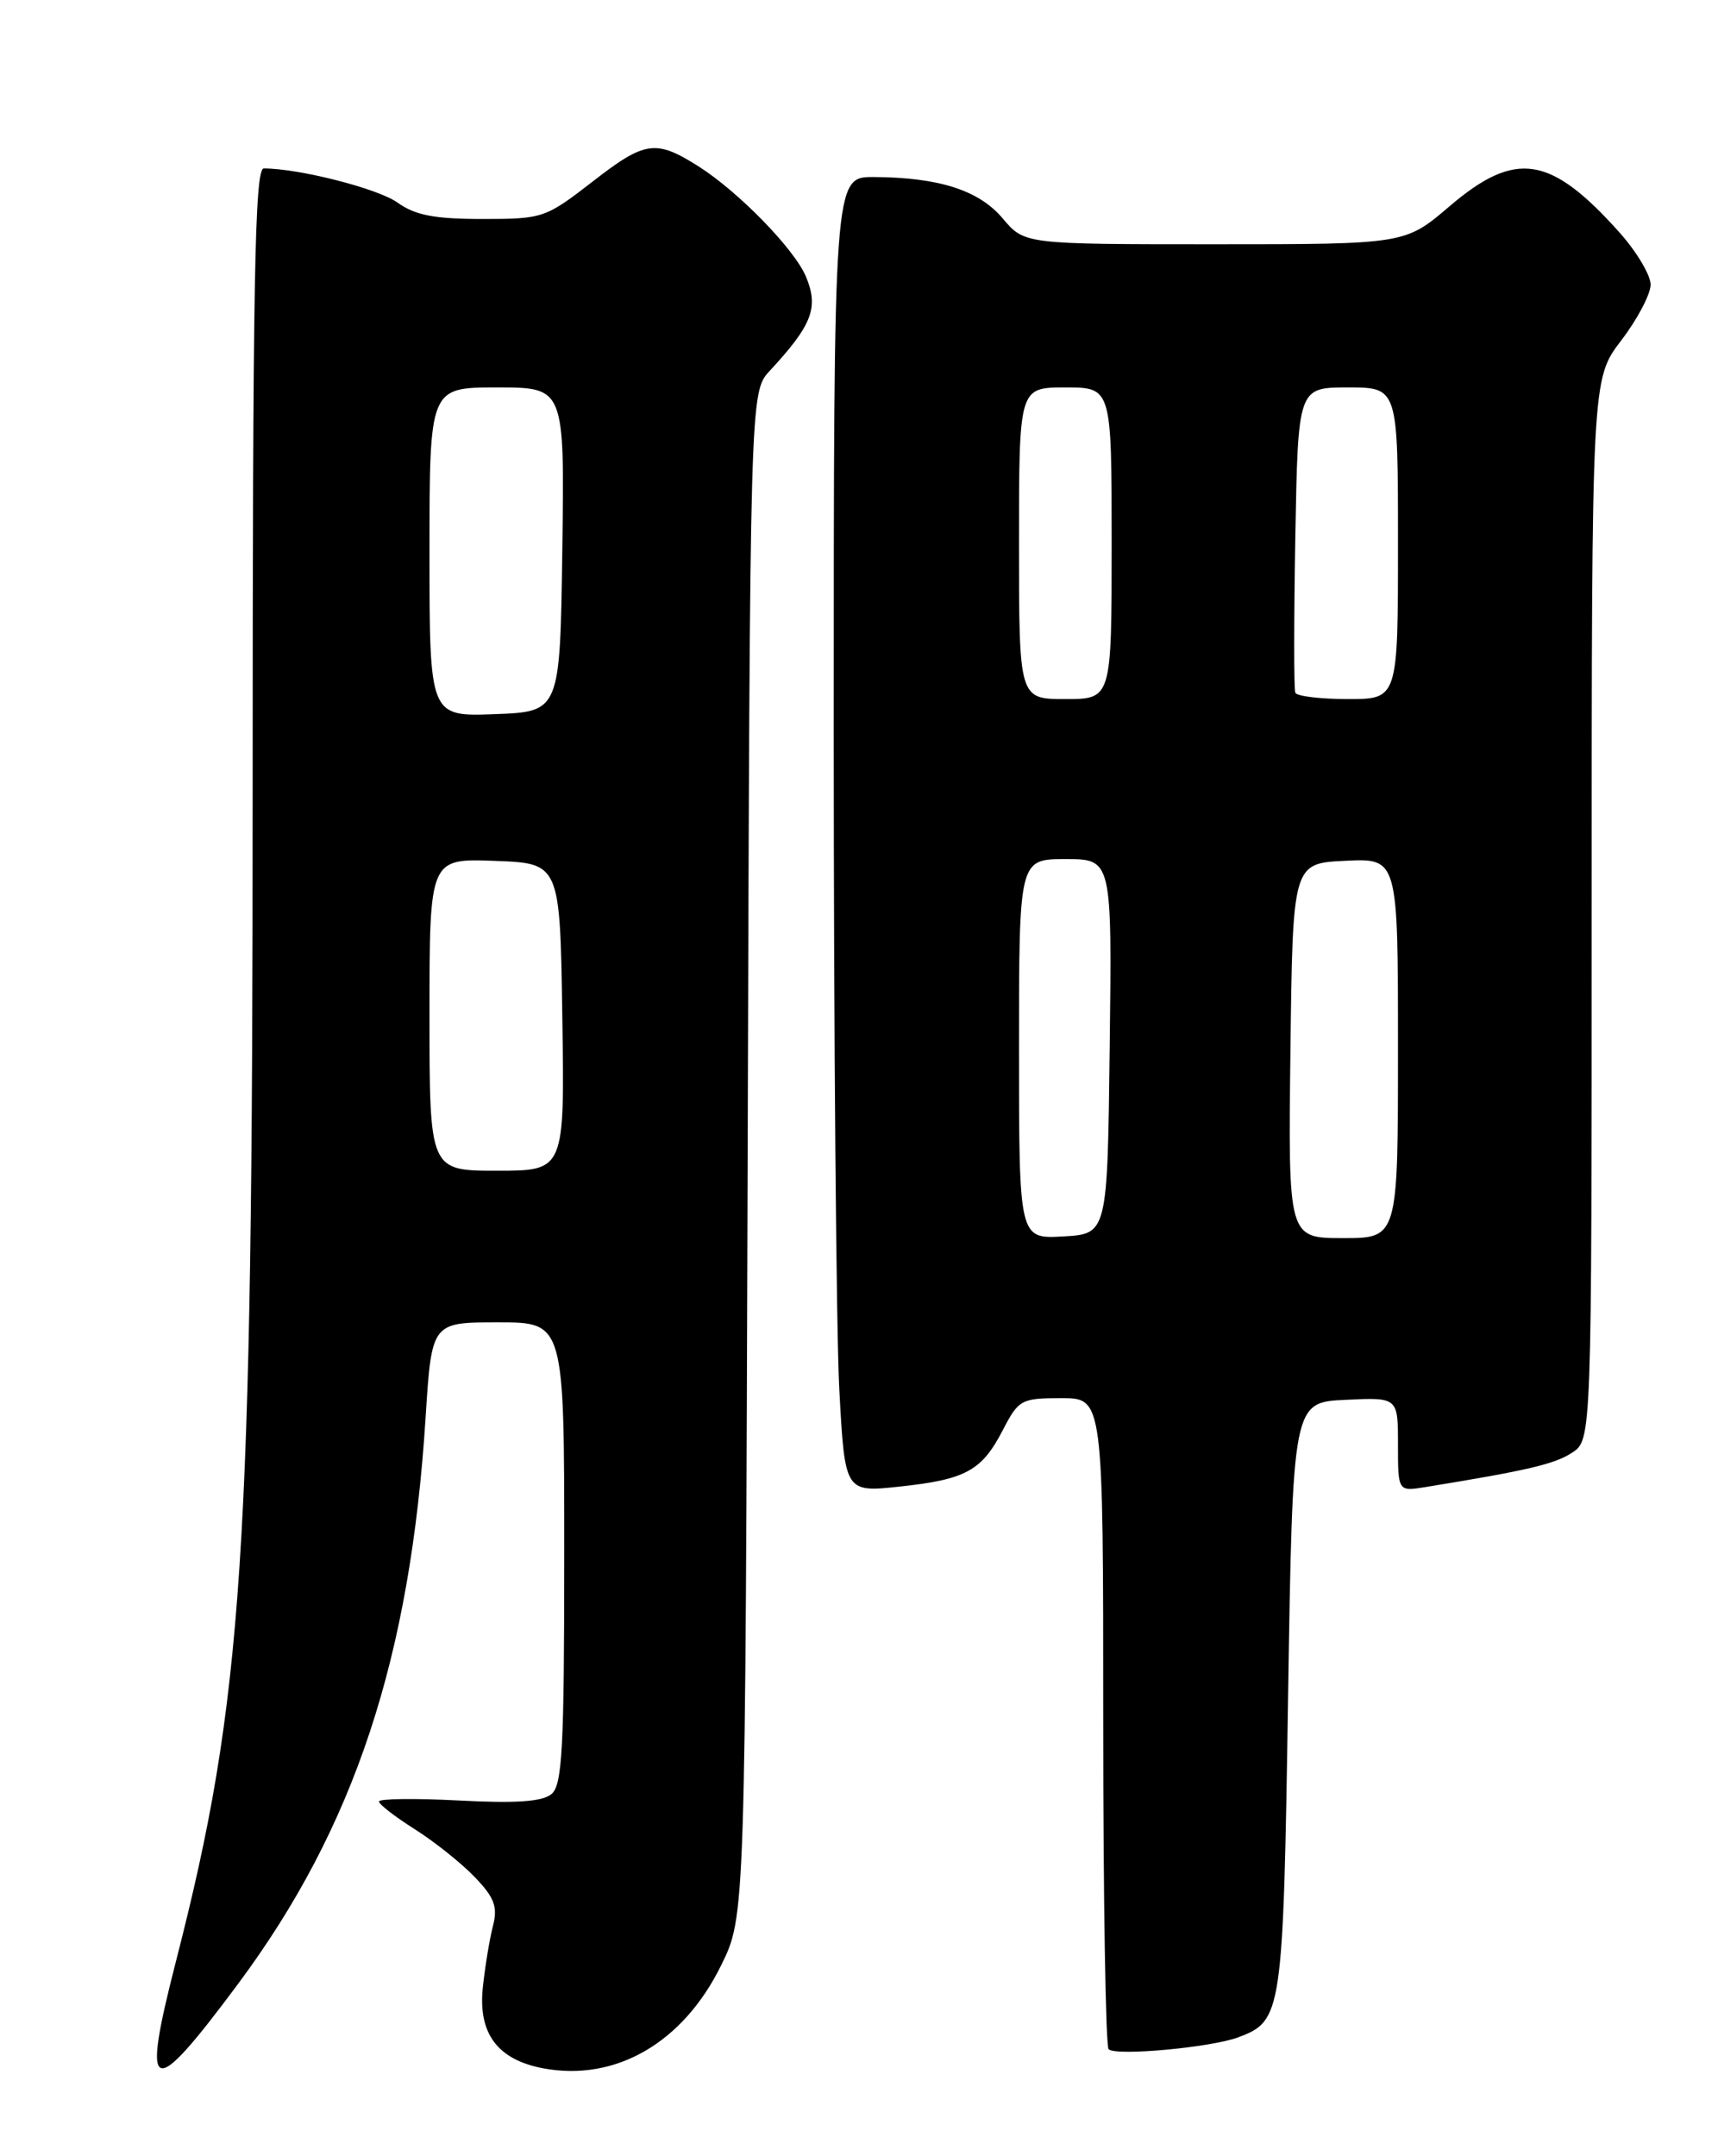 <?xml version="1.0" encoding="UTF-8" standalone="no"?>
<!DOCTYPE svg PUBLIC "-//W3C//DTD SVG 1.1//EN" "http://www.w3.org/Graphics/SVG/1.1/DTD/svg11.dtd" >
<svg xmlns="http://www.w3.org/2000/svg" xmlns:xlink="http://www.w3.org/1999/xlink" version="1.1" viewBox="0 0 204 256">
 <g >
 <path fill="currentColor"
d=" M 28.28 235.53 C 42.09 216.95 48.73 196.86 50.54 168.25 C 51.26 157.00 51.26 157.00 59.13 157.00 C 67.00 157.00 67.00 157.00 67.00 184.38 C 67.00 207.62 66.77 211.95 65.48 213.01 C 64.40 213.91 61.27 214.13 54.48 213.77 C 49.27 213.50 45.00 213.55 45.00 213.89 C 45.00 214.23 46.92 215.71 49.25 217.18 C 51.59 218.66 54.80 221.22 56.38 222.87 C 58.73 225.32 59.12 226.40 58.53 228.69 C 58.13 230.23 57.59 233.53 57.33 236.00 C 56.76 241.44 59.09 244.55 64.50 245.57 C 73.10 247.18 81.12 242.54 85.64 233.32 C 88.50 227.50 88.50 227.50 88.78 137.03 C 89.05 46.56 89.05 46.56 91.40 44.03 C 96.45 38.58 97.24 36.52 95.70 32.84 C 94.32 29.56 87.67 22.74 82.91 19.73 C 77.88 16.55 76.59 16.73 70.47 21.48 C 64.77 25.90 64.49 26.00 57.28 26.00 C 51.59 26.00 49.31 25.56 47.21 24.06 C 44.89 22.39 35.51 20.00 31.32 20.00 C 30.24 20.00 30.00 33.53 30.00 94.30 C 30.00 184.83 28.89 201.69 20.90 232.84 C 16.72 249.11 17.87 249.53 28.28 235.53 Z  M 147.03 241.89 C 152.25 239.93 152.37 239.16 152.95 201.50 C 153.50 166.50 153.50 166.50 159.75 166.20 C 166.00 165.90 166.00 165.90 166.00 171.50 C 166.00 177.09 166.00 177.09 169.25 176.56 C 181.38 174.59 184.61 173.83 186.67 172.48 C 189.00 170.95 189.00 170.95 189.00 107.99 C 189.00 45.02 189.00 45.02 192.50 40.43 C 194.43 37.91 196.00 34.92 196.00 33.79 C 196.00 32.67 194.34 29.89 192.32 27.62 C 184.10 18.43 179.97 17.79 172.11 24.50 C 166.84 29.00 166.84 29.00 144.24 29.00 C 121.65 29.00 121.65 29.00 119.07 25.94 C 116.25 22.59 111.50 21.06 103.75 21.02 C 99.00 21.00 99.00 21.00 99.00 86.84 C 99.00 123.06 99.30 158.20 99.66 164.94 C 100.32 177.20 100.32 177.20 106.83 176.50 C 114.70 175.66 116.59 174.62 119.10 169.75 C 120.95 166.18 121.28 166.00 126.02 166.00 C 131.00 166.00 131.00 166.00 131.00 204.33 C 131.00 225.42 131.29 242.95 131.64 243.30 C 132.47 244.14 143.79 243.10 147.03 241.89 Z  M 51.00 120.46 C 51.00 101.92 51.00 101.92 58.75 102.21 C 66.50 102.50 66.50 102.50 66.77 120.75 C 67.05 139.00 67.05 139.00 59.02 139.00 C 51.00 139.00 51.00 139.00 51.00 120.46 Z  M 51.00 65.54 C 51.00 46.00 51.00 46.00 59.02 46.00 C 67.04 46.00 67.04 46.00 66.77 65.25 C 66.50 84.50 66.50 84.50 58.75 84.79 C 51.00 85.08 51.00 85.08 51.00 65.54 Z  M 121.00 124.55 C 121.00 102.00 121.00 102.00 126.52 102.00 C 132.04 102.00 132.04 102.00 131.77 124.25 C 131.50 146.50 131.50 146.50 126.25 146.80 C 121.00 147.10 121.00 147.10 121.00 124.55 Z  M 153.23 124.75 C 153.50 102.50 153.50 102.50 159.75 102.20 C 166.00 101.90 166.00 101.90 166.00 124.45 C 166.00 147.00 166.00 147.00 159.48 147.00 C 152.96 147.00 152.96 147.00 153.23 124.75 Z  M 121.00 64.50 C 121.00 46.00 121.00 46.00 126.50 46.00 C 132.00 46.00 132.00 46.00 132.00 64.50 C 132.00 83.00 132.00 83.00 126.50 83.00 C 121.00 83.00 121.00 83.00 121.00 64.50 Z  M 153.81 82.25 C 153.63 81.84 153.64 73.51 153.81 63.75 C 154.13 46.00 154.13 46.00 160.06 46.00 C 166.00 46.00 166.00 46.00 166.00 64.50 C 166.00 83.00 166.00 83.00 160.06 83.00 C 156.79 83.00 153.98 82.66 153.81 82.25 Z "/>
</g>
</svg>